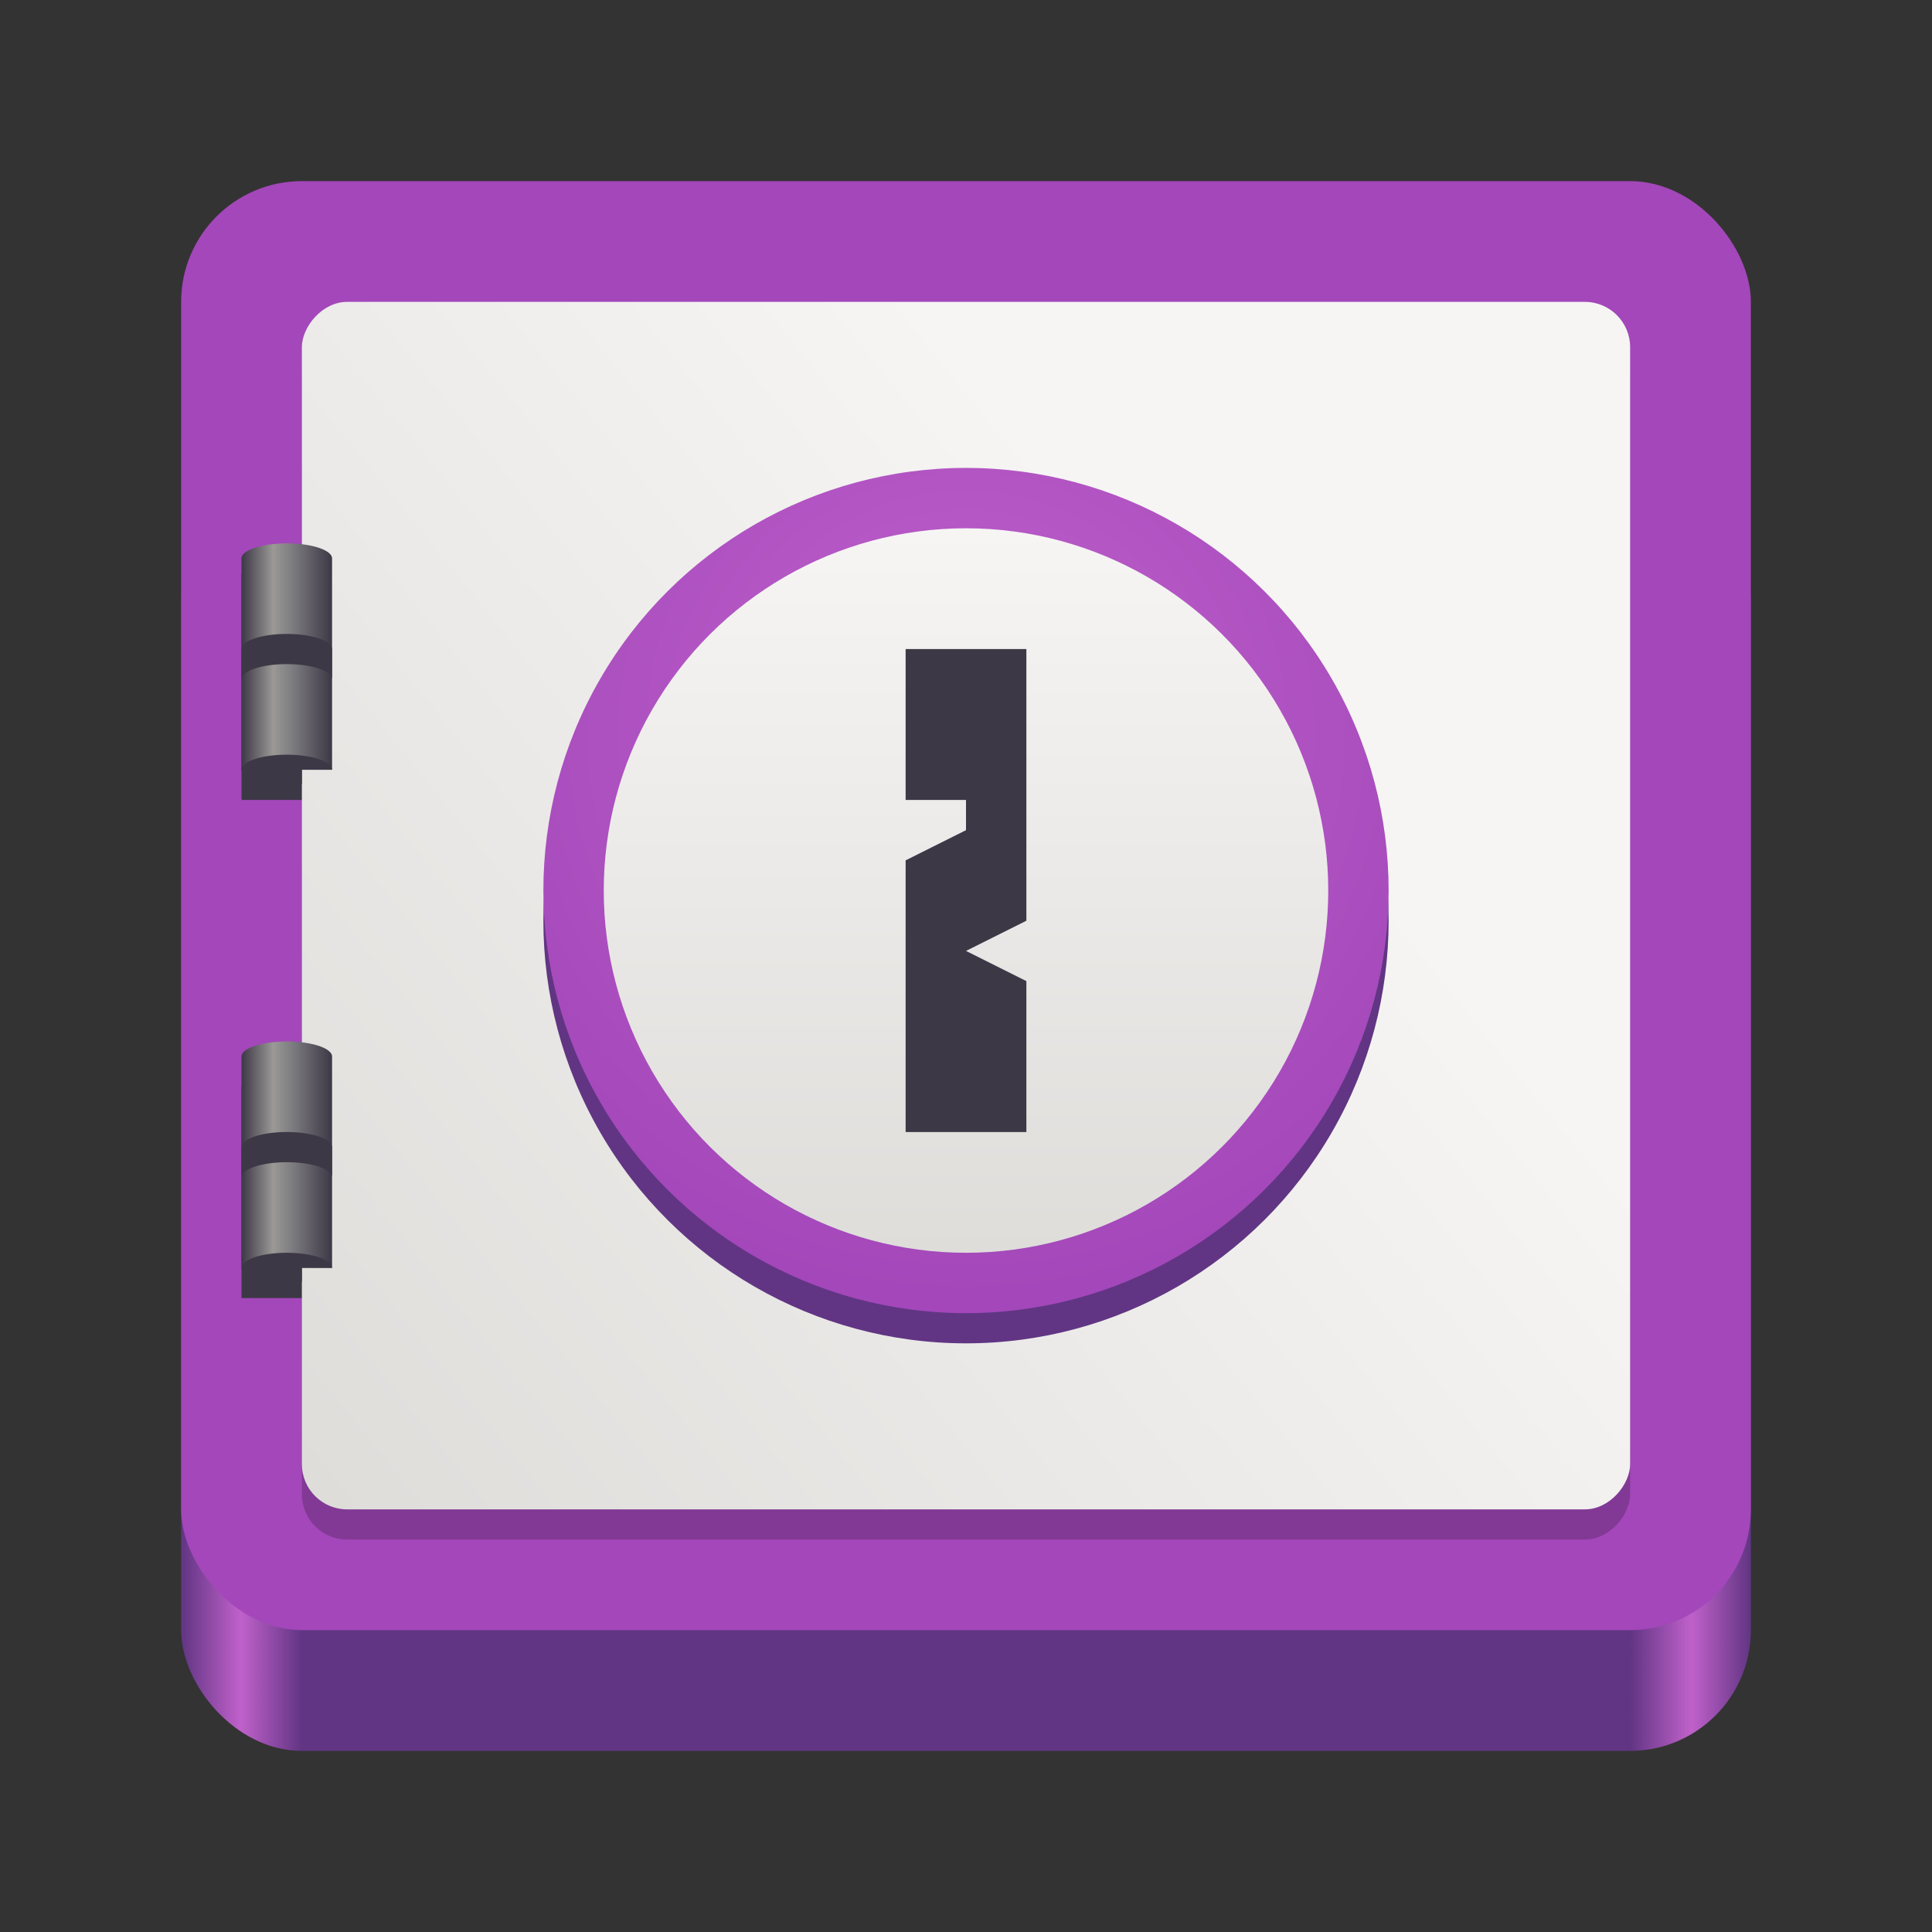 <svg xmlns="http://www.w3.org/2000/svg" xmlns:xlink="http://www.w3.org/1999/xlink" viewBox="0 0 128 128" version="1.0"><rect x="0" y="0" width="128" height="128" fill="#333333" stroke="none"/><defs><linearGradient id="g"><stop offset="0" stop-color="#613583"/><stop offset=".038" stop-color="#c061cb"/><stop offset=".077" stop-color="#613583"/><stop offset=".923" stop-color="#613583"/><stop offset=".962" stop-color="#c061cb"/><stop offset="1" stop-color="#613583"/></linearGradient><linearGradient id="f"><stop offset="0" stop-color="#f6f5f4"/><stop offset="1" stop-color="#deddda"/></linearGradient><linearGradient id="d"><stop offset="0" stop-color="#3d3846"/><stop offset=".351" stop-color="#9a9996"/><stop offset=".602" stop-color="#77767b"/><stop offset="1" stop-color="#3d3846"/></linearGradient><linearGradient id="h"><stop offset="0" stop-color="#c061cb"/><stop offset="1" stop-color="#a347ba"/></linearGradient><linearGradient id="i"><stop offset="0" stop-color="#deddda"/><stop offset="1" stop-color="#f6f5f4"/></linearGradient><linearGradient id="a"><stop offset="0" stop-color="#d5d3cf"/><stop offset="1" stop-color="#f6f5f4"/></linearGradient><linearGradient id="b"><stop offset="0" stop-color="#d5d3cf"/><stop offset="1" stop-color="#949390"/></linearGradient><linearGradient id="c"><stop offset="0" stop-color="#9a9996"/><stop offset="1" stop-color="#77767b"/></linearGradient><linearGradient id="e"><stop offset="0" stop-color="#c0bfbc"/><stop offset="1" stop-color="#5e5c64"/></linearGradient><linearGradient xlink:href="#d" id="n" gradientUnits="userSpaceOnUse" gradientTransform="matrix(.75 0 0 .7 -29 76)" x1="60" y1="199.856" x2="68" y2="199.856"/><linearGradient xlink:href="#d" id="m" gradientUnits="userSpaceOnUse" gradientTransform="matrix(.75 0 0 .7 -29 109)" x1="60" y1="199.856" x2="68" y2="199.856"/><linearGradient xlink:href="#f" id="k" gradientUnits="userSpaceOnUse" x1="51.952" y1="209.311" x2="108" y2="260" gradientTransform="matrix(1.023 0 0 1.143 -129.488 -28.571)"/><linearGradient xlink:href="#g" id="j" gradientUnits="userSpaceOnUse" x1="48" y1="204" x2="464" y2="204" gradientTransform="matrix(.25 0 0 .25 0 225)"/><radialGradient r="24" fy="64" fx="-223" cy="64" cx="-223" gradientTransform="matrix(1.556 0 0 1.556 126.389 -35.555)" gradientUnits="userSpaceOnUse" id="l" xlink:href="#h"/><linearGradient xlink:href="#i" id="o" x1="-254" y1="64" x2="-206" y2="64" gradientUnits="userSpaceOnUse" gradientTransform="translate(-1)"/></defs><g transform="translate(0 -172)"><rect ry="8" rx="8" y="204" x="12" height="84" width="104" style="marker:none" fill="url(#j)"/><rect style="marker:none" width="104" height="96" x="12" y="184" rx="8" ry="8" fill="#a347ba"/><g><rect ry="3" rx="3" y="194" x="-108" height="80" width="88" style="marker:none" transform="scale(-1 1)" opacity=".2"/><path fill="#3d3846" d="M16 244h6v14h-6zM16 210h6v15h-6z"/></g><rect ry="3" rx="3" y="192" x="-108" height="80" width="88" style="marker:none" transform="scale(-1 1)" fill="url(#k)"/><circle transform="rotate(-90)" r="28" cy="64" cx="-233" fill="#613583"/><circle cx="-231" cy="64" r="28" transform="rotate(-90)" fill="url(#l)"/><path d="M19 241a3 1 0 0 0-3 1v14h6v-14a3 1 0 0 0-3-1z" fill="url(#m)"/><path style="marker:none" d="M19 255a3 1 0 0 0-3 1 3 1 0 0 0 3 1 3 1 0 0 0 1-.059V256h2a3 1 0 0 0-3-1zM19 247c-1.657 0-3 .448-3 1v2c0-.552 1.343-1 3-1s3 .448 3 1v-2c0-.552-1.343-1-3-1zm1.197 2.916l-.056.008.056-.008z" fill="#3d3846"/><path d="M19 208a3 1 0 0 0-3 1v14h6v-14a3 1 0 0 0-3-1z" fill="url(#n)"/><path d="M19 222a3 1 0 0 0-3 1 3 1 0 0 0 3 1 3 1 0 0 0 1-.059V223h2a3 1 0 0 0-3-1zM19 214c-1.657 0-3 .448-3 1v2c0-.552 1.343-1 3-1s3 .448 3 1v-2c0-.552-1.343-1-3-1zm1.197 2.916l-.056.008.056-.008z" style="marker:none" fill="#3d3846"/><circle r="24" cy="64" cx="-231" transform="rotate(-90)" fill="url(#o)"/><path d="M68 215h-8v10h4v2l-4 2v18h8v-10l-4-2 4-2z" fill="#3d3846"/></g></svg>
